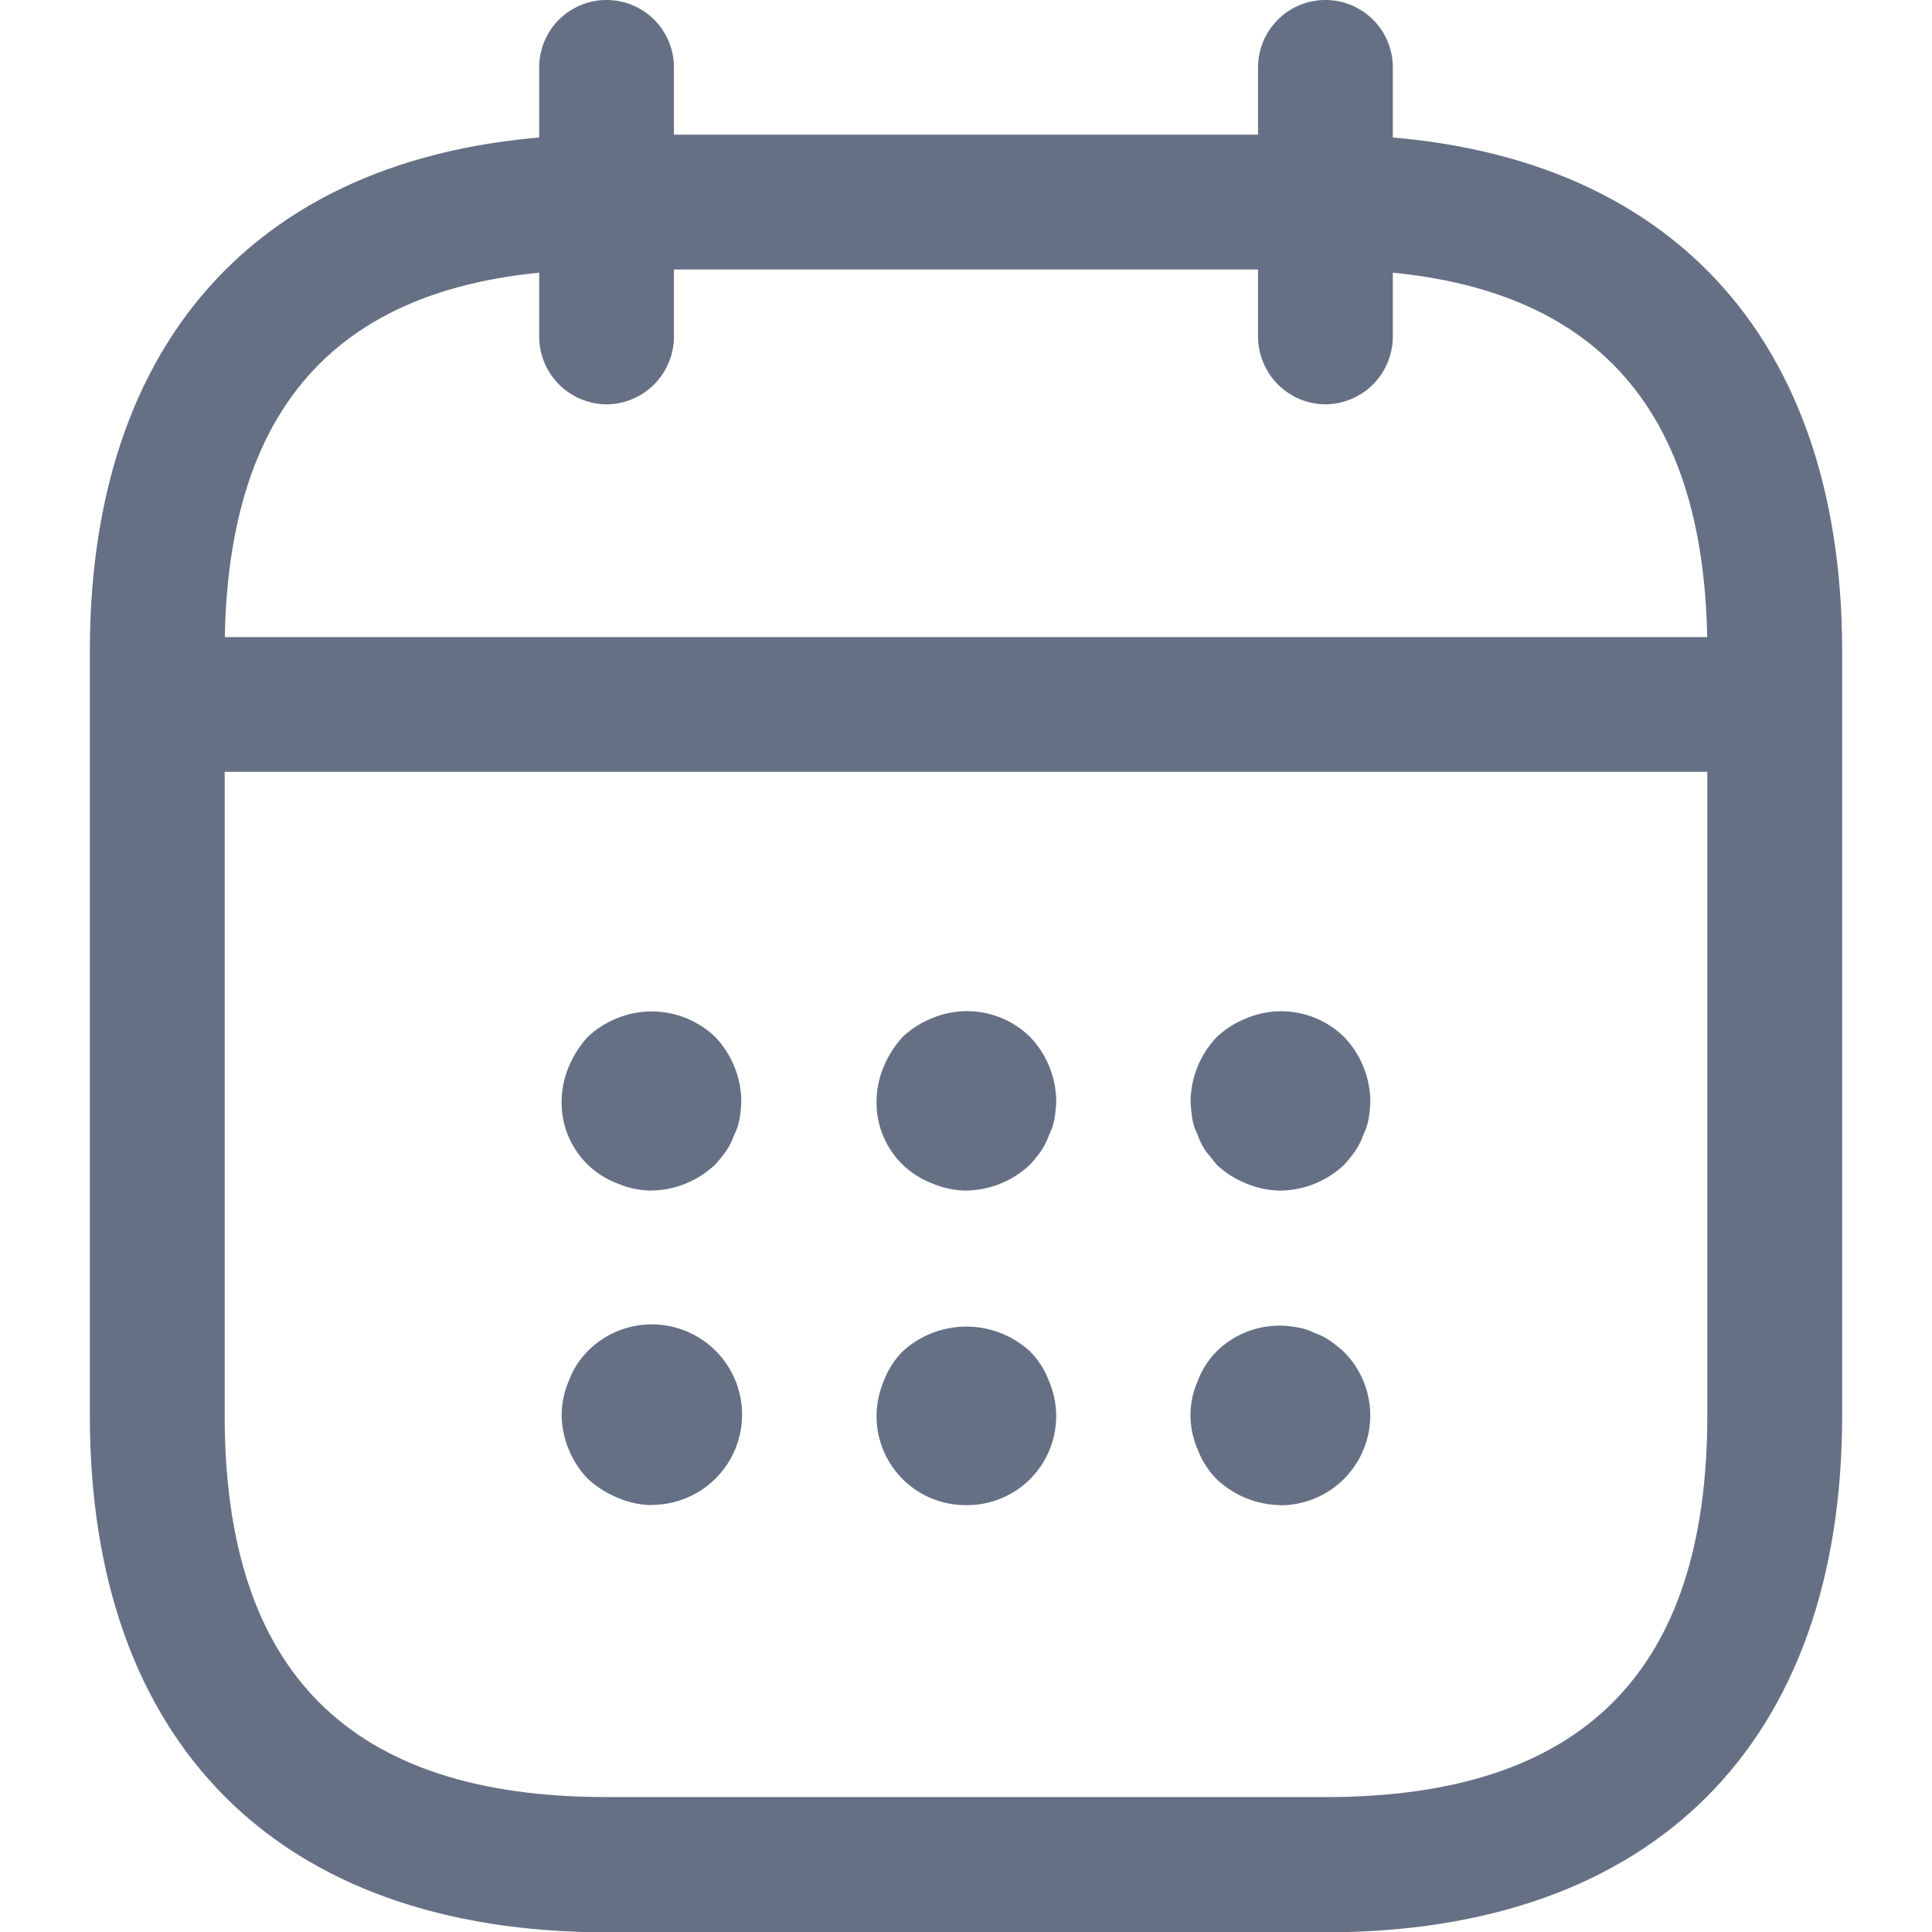 <svg xmlns="http://www.w3.org/2000/svg" xmlns:xlink="http://www.w3.org/1999/xlink" width="24" height="24" viewBox="0 0 24 24">
  <defs>
    <clipPath id="clip-path-calendar">
      <rect id="Rectangle_12673" data-name="Rectangle 12673" width="24" height="24" transform="translate(114 442)" fill="#667085" stroke="#707070" stroke-width="1"/>
    </clipPath>
  </defs>
  <g id="Mask_Group_19809" data-name="Mask Group 19809" transform="translate(-114 -442)" clip-path="url(#clip-path-calendar)">
    <g id="calendar-1" transform="translate(112.605 440.604)">
      <path id="Path_65855" data-name="Path 65855" d="M8.93,6.419a.843.843,0,0,1-.837-.837V2.233a.837.837,0,0,1,1.674,0V5.581A.843.843,0,0,1,8.93,6.419Z" fill="#667085"/>
      <path id="Path_65856" data-name="Path 65856" d="M17.86,6.419a.843.843,0,0,1-.837-.837V2.233a.837.837,0,0,1,1.674,0V5.581A.843.843,0,0,1,17.86,6.419Z" fill="#667085"/>
      <path id="Path_65857" data-name="Path 65857" d="M9.488,16.186a1.111,1.111,0,0,1-.424-.089,1.071,1.071,0,0,1-.692-1.027,1.111,1.111,0,0,1,.089-.424,1.289,1.289,0,0,1,.234-.368,1.152,1.152,0,0,1,.368-.234,1.14,1.14,0,0,1,1.217.234,1.174,1.174,0,0,1,.324.793,1.678,1.678,0,0,1-.022.223.71.71,0,0,1-.067.2.845.845,0,0,1-.1.2,1.759,1.759,0,0,1-.134.167,1.174,1.174,0,0,1-.793.324Z" fill="#667085"/>
      <path id="Path_65858" data-name="Path 65858" d="M13.4,16.186a1.111,1.111,0,0,1-.424-.089,1.071,1.071,0,0,1-.692-1.027,1.111,1.111,0,0,1,.089-.424,1.289,1.289,0,0,1,.234-.368,1.152,1.152,0,0,1,.368-.234,1.119,1.119,0,0,1,1.217.234,1.174,1.174,0,0,1,.324.793,1.678,1.678,0,0,1-.022.223.71.71,0,0,1-.067.2.845.845,0,0,1-.1.2,1.759,1.759,0,0,1-.134.167,1.174,1.174,0,0,1-.793.324Z" fill="#667085"/>
      <path id="Path_65859" data-name="Path 65859" d="M17.3,16.186a1.111,1.111,0,0,1-.424-.089,1.152,1.152,0,0,1-.368-.234l-.134-.167a.845.845,0,0,1-.1-.2.71.71,0,0,1-.067-.2,1.678,1.678,0,0,1-.022-.223,1.174,1.174,0,0,1,.324-.793,1.152,1.152,0,0,1,.368-.234,1.115,1.115,0,0,1,1.217.234,1.174,1.174,0,0,1,.324.793,1.678,1.678,0,0,1-.022.223.71.71,0,0,1-.067.2.845.845,0,0,1-.1.2,1.759,1.759,0,0,1-.134.167A1.174,1.174,0,0,1,17.3,16.186Z" fill="#667085"/>
      <path id="Path_65860" data-name="Path 65860" d="M9.488,20.093A1.111,1.111,0,0,1,9.064,20a1.289,1.289,0,0,1-.368-.234,1.174,1.174,0,0,1-.324-.793,1.111,1.111,0,0,1,.089-.424,1.042,1.042,0,0,1,.234-.368,1.121,1.121,0,1,1,.793,1.909Z" fill="#667085"/>
      <path id="Path_65861" data-name="Path 65861" d="M13.4,20.093a1.105,1.105,0,0,1-1.116-1.116,1.111,1.111,0,0,1,.089-.424,1.042,1.042,0,0,1,.234-.368,1.169,1.169,0,0,1,1.585,0,1.042,1.042,0,0,1,.234.368,1.111,1.111,0,0,1,.089.424A1.105,1.105,0,0,1,13.4,20.093Z" fill="#667085"/>
      <path id="Path_65862" data-name="Path 65862" d="M17.3,20.093a1.174,1.174,0,0,1-.793-.324,1.042,1.042,0,0,1-.234-.368,1.052,1.052,0,0,1,0-.848,1.042,1.042,0,0,1,.234-.368,1.114,1.114,0,0,1,1-.3.673.673,0,0,1,.212.067.845.845,0,0,1,.2.1,1.759,1.759,0,0,1,.167.134,1.116,1.116,0,0,1-.793,1.909Z" fill="#667085"/>
      <path id="Path_65863" data-name="Path 65863" d="M22.884,10.984H3.907a.837.837,0,0,1,0-1.674H22.884a.837.837,0,0,1,0,1.674Z" fill="#667085"/>
      <path id="Path_65864" data-name="Path 65864" d="M17.86,25.4H8.93c-4.074,0-6.419-2.344-6.419-6.419V9.488c0-4.074,2.344-6.419,6.419-6.419h8.93c4.074,0,6.419,2.344,6.419,6.419v9.488C24.279,23.051,21.935,25.4,17.86,25.4ZM8.93,4.744c-3.193,0-4.744,1.552-4.744,4.744v9.488c0,3.193,1.552,4.744,4.744,4.744h8.93c3.193,0,4.744-1.552,4.744-4.744V9.488c0-3.193-1.552-4.744-4.744-4.744Z" fill="#667085"/>
    </g>
  </g>
</svg>
